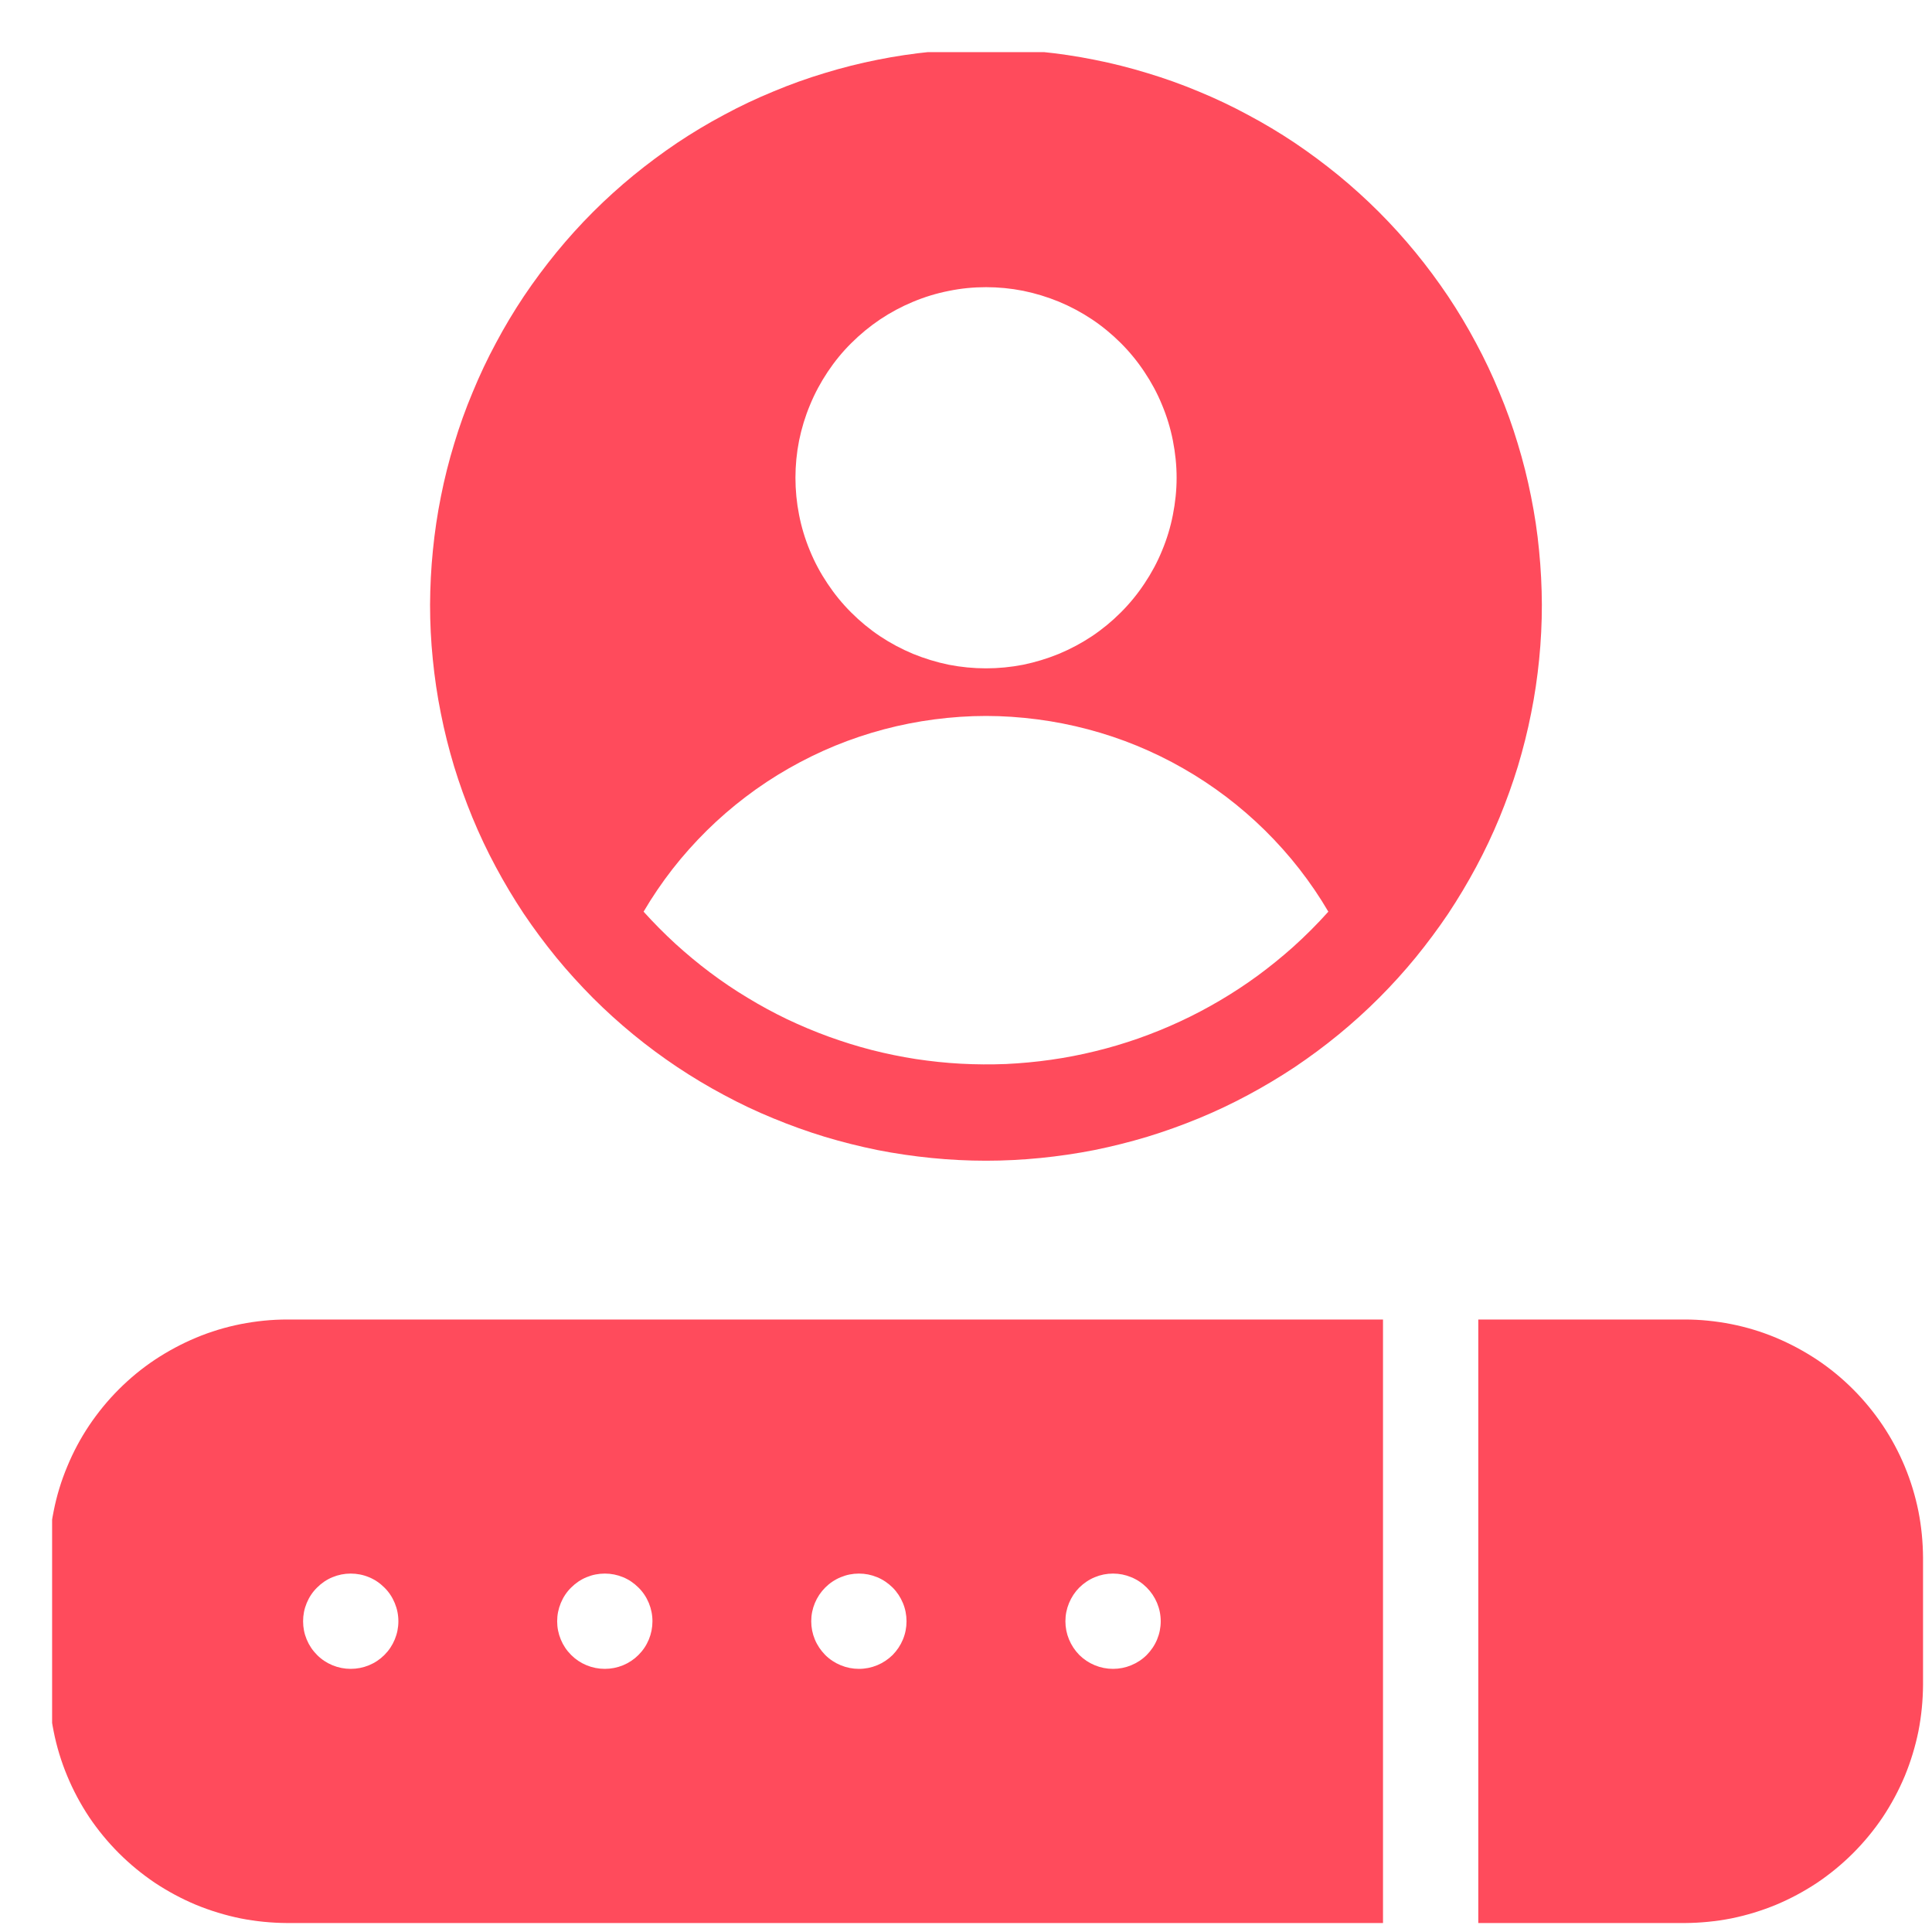<svg xmlns="http://www.w3.org/2000/svg" xmlns:xlink="http://www.w3.org/1999/xlink" width="100" zoomAndPan="magnify" viewBox="0 0 75 75" height="100" preserveAspectRatio="xMidYMid meet" version="1.0"><defs><clipPath id="5fca1411d5"><path d="M 16 2.023 L 60 2.023 L 60 46 L 16 46 Z M 16 2.023 " clip-rule="nonzero"/></clipPath><clipPath id="2062ea8ac4"><path d="M 2.023 51 L 54 51 L 54 74.773 L 2.023 74.773 Z M 2.023 51 " clip-rule="nonzero"/></clipPath><clipPath id="82c18fd281"><path d="M 57 51 L 74.773 51 L 74.773 74.773 L 57 74.773 Z M 57 51 " clip-rule="nonzero"/></clipPath></defs><rect x="-7.5" width="90" fill="#ffffff" y="-7.5" height="90" fill-opacity="1"/><rect x="-7.5" width="90" fill="#ffffff" y="-7.5" height="90" fill-opacity="1"/><rect x="-7.5" width="90" fill="#ffffff" y="-7.5" height="90" fill-opacity="1"/><g clip-path="url(#5fca1411d5)"><path fill="#ff4b5c" d="M 38.277 1.902 C 37.57 1.902 36.863 1.938 36.16 2.008 C 35.457 2.078 34.762 2.18 34.066 2.32 C 33.375 2.457 32.691 2.629 32.016 2.836 C 31.34 3.039 30.676 3.277 30.023 3.551 C 29.367 3.82 28.73 4.121 28.109 4.457 C 27.484 4.789 26.879 5.152 26.293 5.543 C 25.707 5.938 25.141 6.359 24.594 6.805 C 24.047 7.254 23.523 7.727 23.023 8.227 C 22.523 8.727 22.051 9.25 21.602 9.797 C 21.156 10.344 20.734 10.91 20.34 11.496 C 19.949 12.082 19.586 12.688 19.254 13.312 C 18.918 13.934 18.617 14.574 18.348 15.227 C 18.074 15.879 17.836 16.543 17.633 17.219 C 17.426 17.895 17.254 18.578 17.117 19.27 C 16.977 19.965 16.875 20.66 16.805 21.363 C 16.734 22.066 16.699 22.773 16.695 23.48 C 16.695 24.188 16.73 24.891 16.801 25.594 C 16.871 26.297 16.973 26.996 17.113 27.688 C 17.25 28.383 17.422 29.066 17.625 29.742 C 17.832 30.418 18.07 31.082 18.34 31.738 C 18.609 32.391 18.91 33.027 19.246 33.652 C 19.578 34.273 19.941 34.879 20.332 35.469 C 20.727 36.055 21.148 36.621 21.594 37.168 C 22.043 37.715 22.52 38.238 23.016 38.738 C 23.516 39.238 24.039 39.711 24.586 40.16 C 25.133 40.609 25.699 41.027 26.289 41.422 C 26.875 41.812 27.48 42.176 28.105 42.508 C 28.727 42.844 29.363 43.145 30.02 43.414 C 30.672 43.684 31.336 43.922 32.012 44.129 C 32.688 44.332 33.371 44.504 34.066 44.645 C 34.758 44.781 35.457 44.883 36.16 44.953 C 36.863 45.023 37.57 45.059 38.277 45.059 C 38.98 45.059 39.688 45.023 40.391 44.953 C 41.094 44.883 41.793 44.781 42.484 44.645 C 43.18 44.504 43.863 44.332 44.539 44.129 C 45.215 43.922 45.879 43.684 46.535 43.414 C 47.188 43.145 47.824 42.844 48.449 42.508 C 49.07 42.176 49.676 41.812 50.266 41.422 C 50.852 41.027 51.418 40.609 51.965 40.16 C 52.512 39.711 53.035 39.238 53.535 38.738 C 54.035 38.238 54.508 37.715 54.957 37.168 C 55.402 36.621 55.824 36.055 56.219 35.469 C 56.609 34.879 56.973 34.273 57.305 33.652 C 57.641 33.027 57.941 32.391 58.211 31.738 C 58.48 31.082 58.719 30.418 58.926 29.742 C 59.129 29.066 59.301 28.383 59.438 27.688 C 59.578 26.996 59.68 26.297 59.75 25.594 C 59.82 24.891 59.855 24.188 59.855 23.48 C 59.852 22.773 59.816 22.066 59.746 21.363 C 59.68 20.66 59.574 19.965 59.434 19.27 C 59.297 18.578 59.125 17.895 58.918 17.219 C 58.715 16.543 58.477 15.879 58.203 15.227 C 57.934 14.574 57.633 13.934 57.297 13.312 C 56.965 12.688 56.602 12.082 56.211 11.496 C 55.816 10.91 55.398 10.344 54.949 9.797 C 54.5 9.25 54.027 8.727 53.527 8.227 C 53.027 7.727 52.504 7.254 51.957 6.805 C 51.41 6.359 50.844 5.938 50.258 5.543 C 49.672 5.152 49.066 4.789 48.441 4.457 C 47.82 4.121 47.184 3.82 46.531 3.551 C 45.875 3.277 45.211 3.039 44.535 2.836 C 43.859 2.629 43.176 2.457 42.484 2.32 C 41.789 2.18 41.094 2.078 40.391 2.008 C 39.688 1.938 38.98 1.902 38.277 1.902 Z M 38.277 11.148 C 38.762 11.148 39.242 11.195 39.719 11.289 C 40.195 11.387 40.656 11.527 41.105 11.711 C 41.555 11.898 41.98 12.125 42.387 12.395 C 42.789 12.664 43.164 12.973 43.508 13.316 C 43.852 13.66 44.156 14.031 44.426 14.438 C 44.695 14.84 44.926 15.266 45.109 15.715 C 45.297 16.164 45.438 16.629 45.531 17.102 C 45.625 17.578 45.676 18.062 45.676 18.547 C 45.676 19.031 45.625 19.512 45.531 19.988 C 45.438 20.465 45.297 20.93 45.109 21.379 C 44.926 21.828 44.695 22.254 44.426 22.656 C 44.156 23.062 43.852 23.434 43.508 23.777 C 43.164 24.121 42.789 24.43 42.387 24.699 C 41.98 24.969 41.555 25.195 41.105 25.383 C 40.656 25.566 40.195 25.707 39.719 25.805 C 39.242 25.898 38.762 25.945 38.277 25.945 C 37.789 25.945 37.309 25.898 36.832 25.805 C 36.355 25.707 35.895 25.566 35.445 25.383 C 34.996 25.195 34.57 24.969 34.164 24.699 C 33.762 24.43 33.387 24.121 33.043 23.777 C 32.699 23.434 32.395 23.062 32.125 22.656 C 31.855 22.254 31.625 21.828 31.441 21.379 C 31.254 20.93 31.113 20.465 31.02 19.988 C 30.926 19.512 30.879 19.031 30.879 18.547 C 30.879 18.062 30.926 17.582 31.02 17.105 C 31.117 16.629 31.258 16.164 31.445 15.719 C 31.629 15.27 31.859 14.844 32.129 14.438 C 32.398 14.035 32.703 13.66 33.047 13.32 C 33.391 12.977 33.766 12.668 34.168 12.398 C 34.57 12.129 34.996 11.902 35.445 11.715 C 35.895 11.527 36.355 11.387 36.832 11.293 C 37.309 11.195 37.789 11.148 38.277 11.148 Z M 50.188 36.77 C 49.75 37.16 49.297 37.527 48.824 37.875 C 48.355 38.219 47.867 38.539 47.363 38.836 C 46.859 39.133 46.344 39.406 45.812 39.652 C 45.285 39.898 44.742 40.117 44.191 40.312 C 43.641 40.504 43.082 40.672 42.512 40.809 C 41.945 40.949 41.371 41.059 40.793 41.141 C 40.215 41.223 39.633 41.277 39.051 41.305 C 38.465 41.328 37.883 41.324 37.301 41.293 C 36.715 41.262 36.137 41.199 35.559 41.113 C 34.98 41.023 34.41 40.906 33.844 40.762 C 33.277 40.617 32.719 40.441 32.168 40.242 C 31.621 40.043 31.082 39.816 30.555 39.566 C 30.027 39.312 29.516 39.035 29.016 38.73 C 28.516 38.43 28.031 38.102 27.562 37.75 C 27.098 37.402 26.648 37.027 26.215 36.633 C 25.785 36.238 25.375 35.824 24.984 35.391 C 25.324 34.812 25.699 34.262 26.109 33.734 C 26.52 33.207 26.965 32.711 27.438 32.242 C 27.914 31.773 28.418 31.336 28.953 30.93 C 29.484 30.527 30.039 30.16 30.621 29.828 C 31.203 29.496 31.801 29.203 32.418 28.949 C 33.039 28.695 33.668 28.484 34.316 28.312 C 34.961 28.141 35.617 28.012 36.277 27.926 C 36.941 27.84 37.605 27.793 38.277 27.793 C 38.945 27.793 39.609 27.84 40.273 27.926 C 40.934 28.012 41.59 28.141 42.234 28.312 C 42.883 28.484 43.516 28.695 44.133 28.949 C 44.75 29.203 45.352 29.496 45.93 29.828 C 46.512 30.16 47.066 30.527 47.598 30.93 C 48.133 31.336 48.637 31.773 49.113 32.242 C 49.586 32.711 50.031 33.207 50.441 33.734 C 50.852 34.262 51.227 34.812 51.566 35.391 C 51.133 35.875 50.672 36.336 50.188 36.77 Z M 50.188 36.77 " fill-opacity="1" fill-rule="nonzero"/></g><g clip-path="url(#2062ea8ac4)"><path fill="#ff4b5c" d="M 53.688 51.223 L 11.148 51.223 C 10.543 51.223 9.941 51.285 9.344 51.402 C 8.75 51.52 8.172 51.695 7.609 51.93 C 7.051 52.164 6.52 52.449 6.012 52.785 C 5.508 53.121 5.043 53.504 4.613 53.934 C 4.184 54.363 3.801 54.832 3.461 55.336 C 3.125 55.84 2.84 56.371 2.609 56.934 C 2.375 57.492 2.199 58.07 2.082 58.668 C 1.961 59.262 1.902 59.863 1.902 60.469 L 1.902 65.402 C 1.902 66.008 1.961 66.609 2.082 67.207 C 2.199 67.801 2.375 68.379 2.609 68.941 C 2.84 69.5 3.125 70.031 3.461 70.539 C 3.801 71.043 4.184 71.508 4.613 71.938 C 5.043 72.367 5.508 72.75 6.012 73.09 C 6.52 73.426 7.051 73.711 7.609 73.945 C 8.172 74.176 8.75 74.352 9.344 74.473 C 9.941 74.59 10.543 74.648 11.148 74.652 L 53.688 74.652 Z M 13.613 64.785 C 13.371 64.785 13.133 64.738 12.906 64.645 C 12.68 64.551 12.48 64.418 12.309 64.246 C 12.133 64.07 12 63.871 11.906 63.645 C 11.812 63.418 11.766 63.184 11.766 62.938 C 11.766 62.691 11.812 62.457 11.906 62.23 C 12 62.004 12.133 61.801 12.309 61.629 C 12.48 61.457 12.68 61.32 12.906 61.227 C 13.133 61.133 13.371 61.086 13.613 61.086 C 13.859 61.086 14.098 61.133 14.324 61.227 C 14.551 61.32 14.75 61.457 14.922 61.629 C 15.098 61.801 15.23 62.004 15.324 62.23 C 15.418 62.457 15.465 62.691 15.465 62.938 C 15.465 63.184 15.418 63.418 15.324 63.645 C 15.23 63.871 15.098 64.07 14.922 64.246 C 14.75 64.418 14.551 64.551 14.324 64.645 C 14.098 64.738 13.859 64.785 13.613 64.785 Z M 23.48 64.785 C 23.234 64.785 22.996 64.738 22.77 64.645 C 22.543 64.551 22.344 64.418 22.172 64.246 C 21.996 64.07 21.863 63.871 21.77 63.645 C 21.676 63.418 21.629 63.184 21.629 62.938 C 21.629 62.691 21.676 62.457 21.77 62.23 C 21.863 62.004 21.996 61.801 22.172 61.629 C 22.344 61.457 22.543 61.32 22.77 61.227 C 22.996 61.133 23.234 61.086 23.48 61.086 C 23.723 61.086 23.961 61.133 24.188 61.227 C 24.414 61.32 24.613 61.457 24.785 61.629 C 24.961 61.801 25.094 62.004 25.188 62.23 C 25.281 62.457 25.328 62.691 25.328 62.938 C 25.328 63.184 25.281 63.418 25.188 63.645 C 25.094 63.871 24.961 64.07 24.785 64.246 C 24.613 64.418 24.414 64.551 24.188 64.645 C 23.961 64.738 23.723 64.785 23.48 64.785 Z M 33.344 64.785 C 33.098 64.785 32.863 64.738 32.637 64.645 C 32.41 64.551 32.207 64.418 32.035 64.246 C 31.863 64.07 31.727 63.871 31.633 63.645 C 31.539 63.418 31.492 63.184 31.492 62.938 C 31.492 62.691 31.539 62.457 31.633 62.23 C 31.727 62.004 31.863 61.801 32.035 61.629 C 32.207 61.457 32.41 61.32 32.637 61.227 C 32.863 61.133 33.098 61.086 33.344 61.086 C 33.59 61.086 33.824 61.133 34.051 61.227 C 34.277 61.32 34.477 61.457 34.652 61.629 C 34.824 61.801 34.957 62.004 35.051 62.23 C 35.145 62.457 35.191 62.691 35.191 62.938 C 35.191 63.184 35.145 63.418 35.051 63.645 C 34.957 63.871 34.824 64.07 34.652 64.246 C 34.477 64.418 34.277 64.551 34.051 64.645 C 33.824 64.738 33.59 64.785 33.344 64.785 Z M 43.207 64.785 C 42.961 64.785 42.727 64.738 42.5 64.645 C 42.273 64.551 42.074 64.418 41.898 64.246 C 41.727 64.07 41.594 63.871 41.5 63.645 C 41.406 63.418 41.359 63.184 41.359 62.938 C 41.359 62.691 41.406 62.457 41.5 62.23 C 41.594 62.004 41.727 61.801 41.898 61.629 C 42.074 61.457 42.273 61.32 42.5 61.227 C 42.727 61.133 42.961 61.086 43.207 61.086 C 43.453 61.086 43.688 61.133 43.914 61.227 C 44.141 61.32 44.344 61.457 44.516 61.629 C 44.688 61.801 44.824 62.004 44.918 62.23 C 45.012 62.457 45.059 62.691 45.059 62.938 C 45.059 63.184 45.012 63.418 44.918 63.645 C 44.824 63.871 44.688 64.07 44.516 64.246 C 44.344 64.418 44.141 64.551 43.914 64.645 C 43.688 64.738 43.453 64.785 43.207 64.785 Z M 43.207 64.785 " fill-opacity="1" fill-rule="nonzero"/></g><g clip-path="url(#82c18fd281)"><path fill="#ff4b5c" d="M 65.402 51.223 L 57.387 51.223 L 57.387 74.652 L 65.402 74.652 C 66.008 74.648 66.609 74.59 67.207 74.473 C 67.801 74.352 68.379 74.176 68.941 73.945 C 69.5 73.711 70.031 73.426 70.539 73.09 C 71.043 72.75 71.508 72.367 71.938 71.938 C 72.367 71.508 72.75 71.043 73.09 70.539 C 73.426 70.031 73.711 69.5 73.945 68.941 C 74.176 68.379 74.352 67.801 74.473 67.207 C 74.59 66.609 74.648 66.008 74.652 65.402 L 74.652 60.469 C 74.648 59.863 74.59 59.262 74.473 58.668 C 74.352 58.07 74.176 57.492 73.945 56.934 C 73.711 56.371 73.426 55.84 73.09 55.336 C 72.75 54.832 72.367 54.363 71.938 53.934 C 71.508 53.504 71.043 53.121 70.539 52.785 C 70.031 52.449 69.5 52.164 68.941 51.93 C 68.379 51.695 67.801 51.52 67.207 51.402 C 66.609 51.285 66.008 51.223 65.402 51.223 Z M 65.402 51.223 " fill-opacity="1" fill-rule="nonzero"/></g></svg>